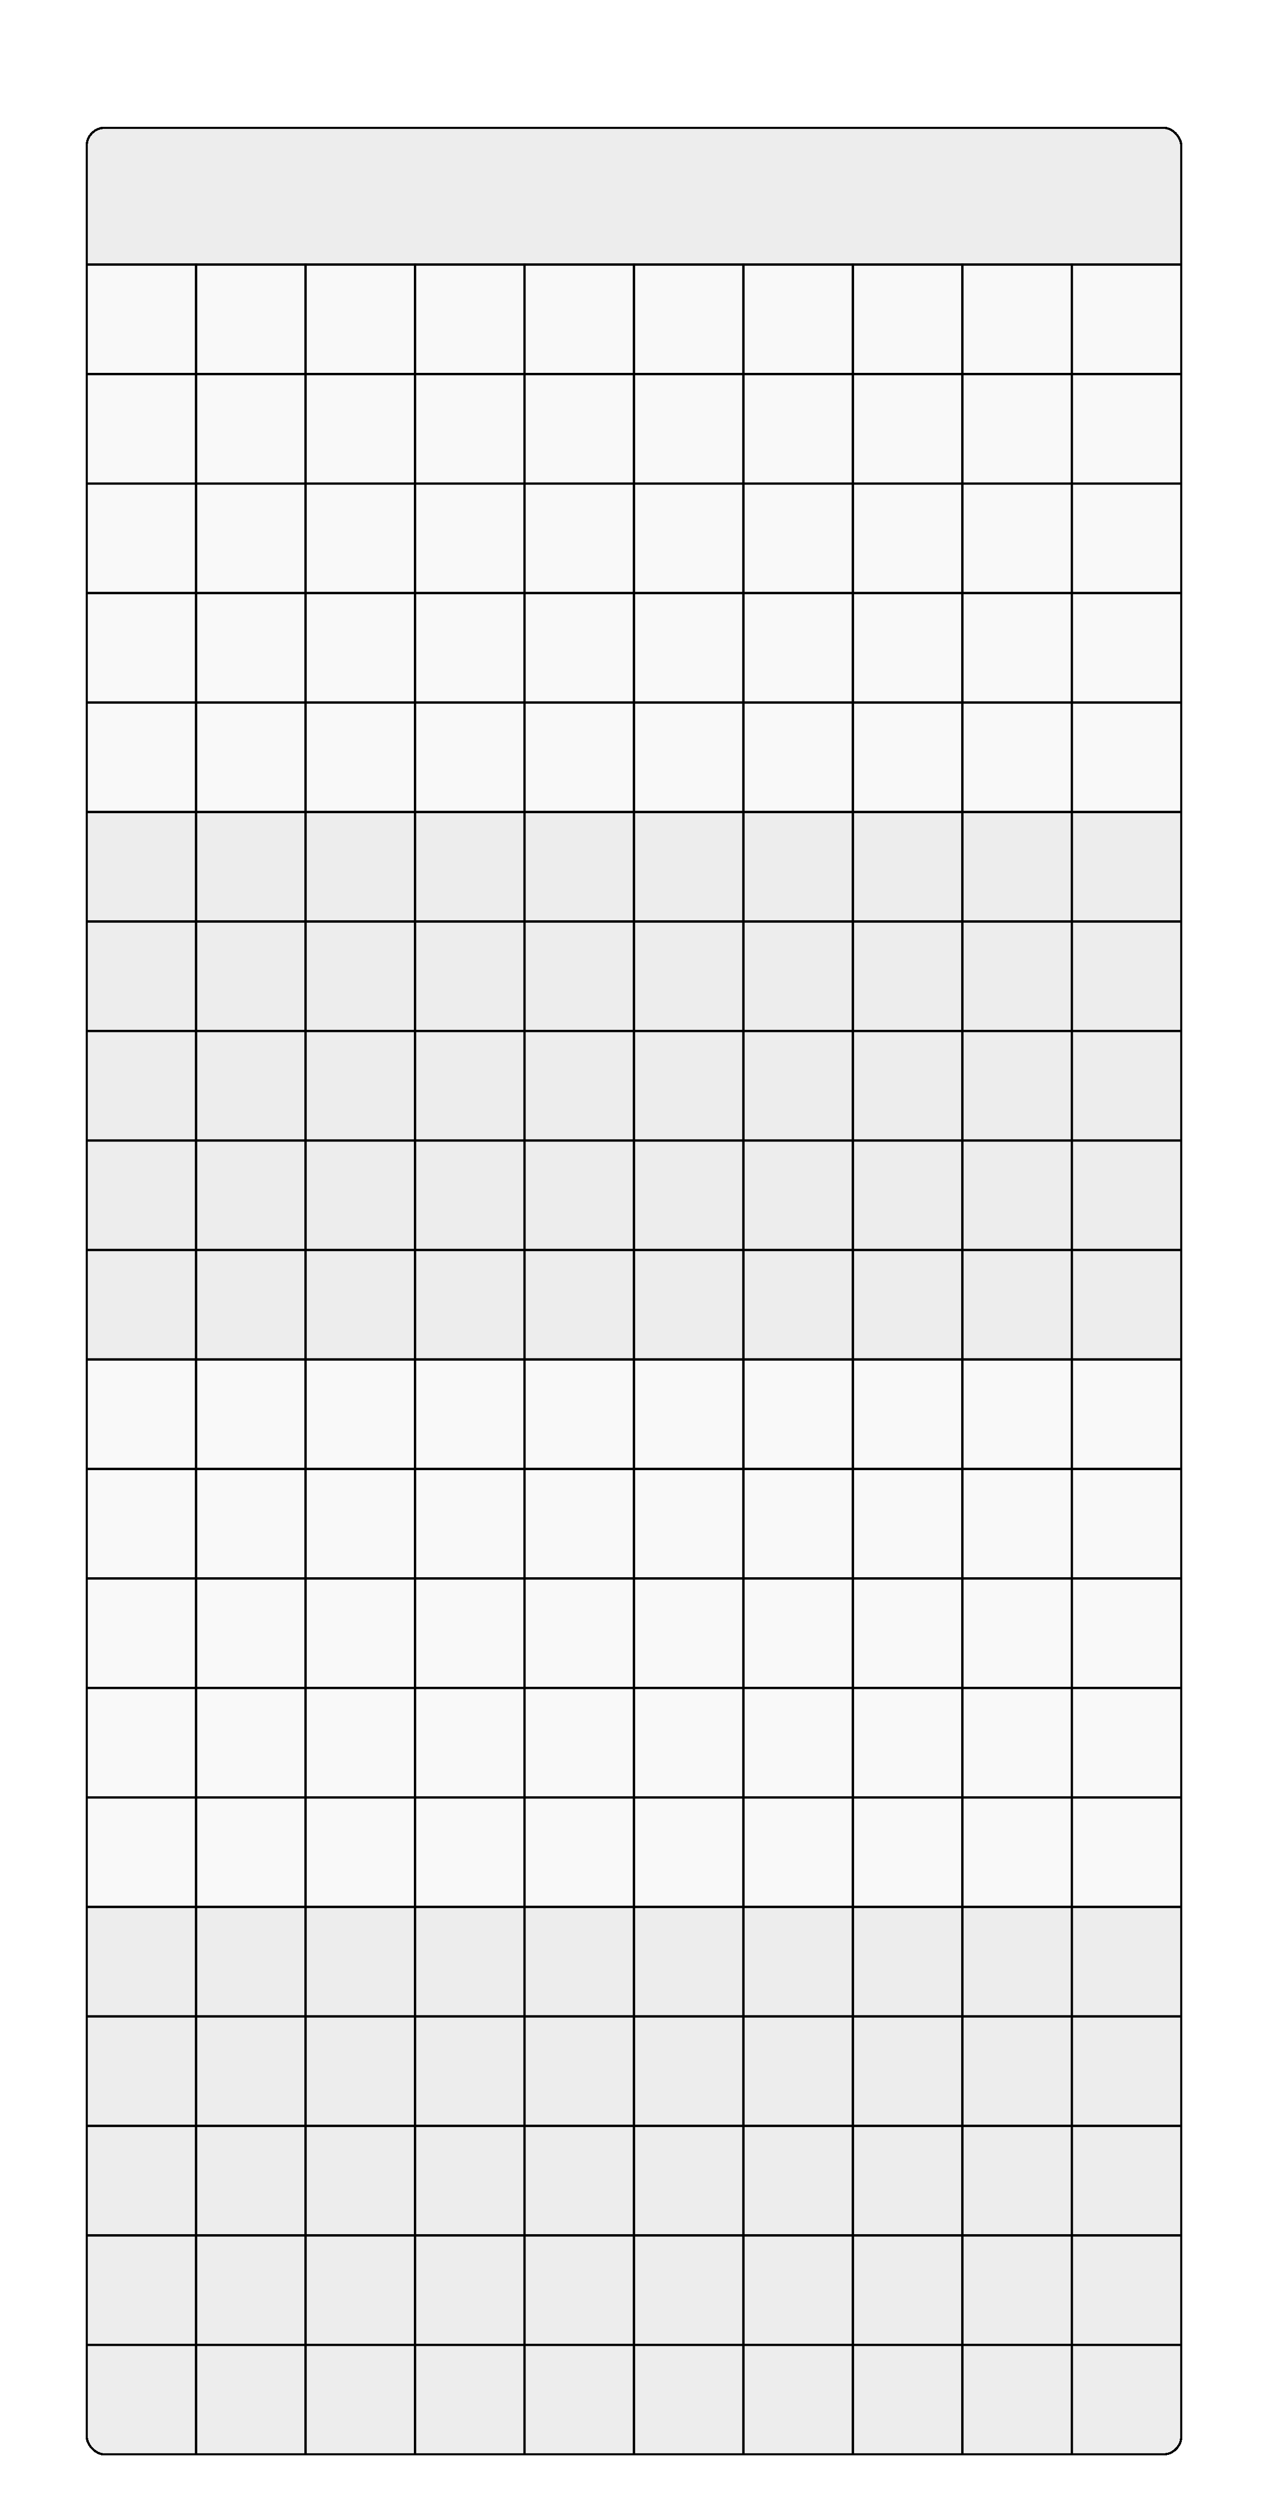 <svg width="278" height="548" viewBox="0 0 278 548" fill="none" xmlns="http://www.w3.org/2000/svg">
<g filter="url(#filter0_ddd_1733_50179)">
<g clip-path="url(#clip0_1733_50179)">
<rect x="19" y="18" width="240" height="30" fill="#EDEDED" stroke="black" stroke-width="0.5"/>
<rect x="19" y="48" width="24" height="24" fill="#F9F9F9" stroke="black" stroke-width="0.5"/>
<rect x="19" y="72" width="24" height="24" fill="#F9F9F9" stroke="black" stroke-width="0.5"/>
<rect x="19" y="96" width="24" height="24" fill="#F9F9F9" stroke="black" stroke-width="0.5"/>
<rect x="19" y="120" width="24" height="24" fill="#F9F9F9" stroke="black" stroke-width="0.5"/>
<rect x="19" y="144" width="24" height="24" fill="#F9F9F9" stroke="black" stroke-width="0.5"/>
<rect x="19" y="168" width="24" height="24" fill="#EDEDED" stroke="black" stroke-width="0.5"/>
<rect x="19" y="192" width="24" height="24" fill="#EDEDED" stroke="black" stroke-width="0.5"/>
<rect x="19" y="216" width="24" height="24" fill="#EDEDED" stroke="black" stroke-width="0.5"/>
<rect x="19" y="240" width="24" height="24" fill="#EDEDED" stroke="black" stroke-width="0.5"/>
<rect x="19" y="264" width="24" height="24" fill="#EDEDED" stroke="black" stroke-width="0.5"/>
<rect x="19" y="288" width="24" height="24" fill="#F9F9F9" stroke="black" stroke-width="0.5"/>
<rect x="19" y="312" width="24" height="24" fill="#F9F9F9" stroke="black" stroke-width="0.5"/>
<rect x="19" y="336" width="24" height="24" fill="#F9F9F9" stroke="black" stroke-width="0.5"/>
<rect x="19" y="360" width="24" height="24" fill="#F9F9F9" stroke="black" stroke-width="0.5"/>
<rect x="19" y="384" width="24" height="24" fill="#F9F9F9" stroke="black" stroke-width="0.5"/>
<rect x="19" y="408" width="24" height="24" fill="#EDEDED" stroke="black" stroke-width="0.5"/>
<rect x="19" y="432" width="24" height="24" fill="#EDEDED" stroke="black" stroke-width="0.5"/>
<rect x="19" y="456" width="24" height="24" fill="#EDEDED" stroke="black" stroke-width="0.5"/>
<rect x="19" y="480" width="24" height="24" fill="#EDEDED" stroke="black" stroke-width="0.5"/>
<rect x="19" y="504" width="24" height="24" fill="#EDEDED" stroke="black" stroke-width="0.5"/>
<rect x="43" y="48" width="24" height="24" fill="#F9F9F9" stroke="black" stroke-width="0.5"/>
<rect x="43" y="72" width="24" height="24" fill="#F9F9F9" stroke="black" stroke-width="0.5"/>
<rect x="43" y="96" width="24" height="24" fill="#F9F9F9" stroke="black" stroke-width="0.5"/>
<rect x="43" y="120" width="24" height="24" fill="#F9F9F9" stroke="black" stroke-width="0.5"/>
<rect x="43" y="144" width="24" height="24" fill="#F9F9F9" stroke="black" stroke-width="0.5"/>
<rect x="43" y="168" width="24" height="24" fill="#EDEDED" stroke="black" stroke-width="0.5"/>
<rect x="43" y="192" width="24" height="24" fill="#EDEDED" stroke="black" stroke-width="0.5"/>
<rect x="43" y="216" width="24" height="24" fill="#EDEDED" stroke="black" stroke-width="0.5"/>
<rect x="43" y="240" width="24" height="24" fill="#EDEDED" stroke="black" stroke-width="0.5"/>
<rect x="43" y="264" width="24" height="24" fill="#EDEDED" stroke="black" stroke-width="0.5"/>
<rect x="43" y="288" width="24" height="24" fill="#F9F9F9" stroke="black" stroke-width="0.5"/>
<rect x="43" y="312" width="24" height="24" fill="#F9F9F9" stroke="black" stroke-width="0.5"/>
<rect x="43" y="336" width="24" height="24" fill="#F9F9F9" stroke="black" stroke-width="0.5"/>
<rect x="43" y="360" width="24" height="24" fill="#F9F9F9" stroke="black" stroke-width="0.5"/>
<rect x="43" y="384" width="24" height="24" fill="#F9F9F9" stroke="black" stroke-width="0.5"/>
<rect x="43" y="408" width="24" height="24" fill="#EDEDED" stroke="black" stroke-width="0.5"/>
<rect x="43" y="432" width="24" height="24" fill="#EDEDED" stroke="black" stroke-width="0.5"/>
<rect x="43" y="456" width="24" height="24" fill="#EDEDED" stroke="black" stroke-width="0.5"/>
<rect x="43" y="480" width="24" height="24" fill="#EDEDED" stroke="black" stroke-width="0.5"/>
<rect x="43" y="504" width="24" height="24" fill="#EDEDED" stroke="black" stroke-width="0.5"/>
<rect x="67" y="48" width="24" height="24" fill="#F9F9F9" stroke="black" stroke-width="0.5"/>
<rect x="67" y="72" width="24" height="24" fill="#F9F9F9" stroke="black" stroke-width="0.5"/>
<rect x="67" y="96" width="24" height="24" fill="#F9F9F9" stroke="black" stroke-width="0.5"/>
<rect x="67" y="120" width="24" height="24" fill="#F9F9F9" stroke="black" stroke-width="0.5"/>
<rect x="67" y="144" width="24" height="24" fill="#F9F9F9" stroke="black" stroke-width="0.5"/>
<rect x="67" y="168" width="24" height="24" fill="#EDEDED" stroke="black" stroke-width="0.5"/>
<rect x="67" y="192" width="24" height="24" fill="#EDEDED" stroke="black" stroke-width="0.5"/>
<rect x="67" y="216" width="24" height="24" fill="#EDEDED" stroke="black" stroke-width="0.5"/>
<rect x="67" y="240" width="24" height="24" fill="#EDEDED" stroke="black" stroke-width="0.5"/>
<rect x="67" y="264" width="24" height="24" fill="#EDEDED" stroke="black" stroke-width="0.5"/>
<rect x="67" y="288" width="24" height="24" fill="#F9F9F9" stroke="black" stroke-width="0.5"/>
<rect x="67" y="312" width="24" height="24" fill="#F9F9F9" stroke="black" stroke-width="0.5"/>
<rect x="67" y="336" width="24" height="24" fill="#F9F9F9" stroke="black" stroke-width="0.5"/>
<rect x="67" y="360" width="24" height="24" fill="#F9F9F9" stroke="black" stroke-width="0.5"/>
<rect x="67" y="384" width="24" height="24" fill="#F9F9F9" stroke="black" stroke-width="0.5"/>
<rect x="67" y="408" width="24" height="24" fill="#EDEDED" stroke="black" stroke-width="0.5"/>
<rect x="67" y="432" width="24" height="24" fill="#EDEDED" stroke="black" stroke-width="0.5"/>
<rect x="67" y="456" width="24" height="24" fill="#EDEDED" stroke="black" stroke-width="0.5"/>
<rect x="67" y="480" width="24" height="24" fill="#EDEDED" stroke="black" stroke-width="0.5"/>
<rect x="67" y="504" width="24" height="24" fill="#EDEDED" stroke="black" stroke-width="0.5"/>
<rect x="91" y="48" width="24" height="24" fill="#F9F9F9" stroke="black" stroke-width="0.5"/>
<rect x="91" y="72" width="24" height="24" fill="#F9F9F9" stroke="black" stroke-width="0.5"/>
<rect x="91" y="96" width="24" height="24" fill="#F9F9F9" stroke="black" stroke-width="0.5"/>
<rect x="91" y="120" width="24" height="24" fill="#F9F9F9" stroke="black" stroke-width="0.5"/>
<rect x="91" y="144" width="24" height="24" fill="#F9F9F9" stroke="black" stroke-width="0.5"/>
<rect x="91" y="168" width="24" height="24" fill="#EDEDED" stroke="black" stroke-width="0.5"/>
<rect x="91" y="192" width="24" height="24" fill="#EDEDED" stroke="black" stroke-width="0.5"/>
<rect x="91" y="216" width="24" height="24" fill="#EDEDED" stroke="black" stroke-width="0.5"/>
<rect x="91" y="240" width="24" height="24" fill="#EDEDED" stroke="black" stroke-width="0.5"/>
<rect x="91" y="264" width="24" height="24" fill="#EDEDED" stroke="black" stroke-width="0.5"/>
<rect x="91" y="288" width="24" height="24" fill="#F9F9F9" stroke="black" stroke-width="0.5"/>
<rect x="91" y="312" width="24" height="24" fill="#F9F9F9" stroke="black" stroke-width="0.5"/>
<rect x="91" y="336" width="24" height="24" fill="#F9F9F9" stroke="black" stroke-width="0.5"/>
<rect x="91" y="360" width="24" height="24" fill="#F9F9F9" stroke="black" stroke-width="0.5"/>
<rect x="91" y="384" width="24" height="24" fill="#F9F9F9" stroke="black" stroke-width="0.5"/>
<rect x="91" y="408" width="24" height="24" fill="#EDEDED" stroke="black" stroke-width="0.5"/>
<rect x="91" y="432" width="24" height="24" fill="#EDEDED" stroke="black" stroke-width="0.5"/>
<rect x="91" y="456" width="24" height="24" fill="#EDEDED" stroke="black" stroke-width="0.5"/>
<rect x="91" y="480" width="24" height="24" fill="#EDEDED" stroke="black" stroke-width="0.5"/>
<rect x="91" y="504" width="24" height="24" fill="#EDEDED" stroke="black" stroke-width="0.5"/>
<rect x="115" y="48" width="24" height="24" fill="#F9F9F9" stroke="black" stroke-width="0.5"/>
<rect x="115" y="72" width="24" height="24" fill="#F9F9F9" stroke="black" stroke-width="0.5"/>
<rect x="115" y="96" width="24" height="24" fill="#F9F9F9" stroke="black" stroke-width="0.5"/>
<rect x="115" y="120" width="24" height="24" fill="#F9F9F9" stroke="black" stroke-width="0.5"/>
<rect x="115" y="144" width="24" height="24" fill="#F9F9F9" stroke="black" stroke-width="0.5"/>
<rect x="115" y="168" width="24" height="24" fill="#EDEDED" stroke="black" stroke-width="0.5"/>
<rect x="115" y="192" width="24" height="24" fill="#EDEDED" stroke="black" stroke-width="0.5"/>
<rect x="115" y="216" width="24" height="24" fill="#EDEDED" stroke="black" stroke-width="0.5"/>
<rect x="115" y="240" width="24" height="24" fill="#EDEDED" stroke="black" stroke-width="0.5"/>
<rect x="115" y="264" width="24" height="24" fill="#EDEDED" stroke="black" stroke-width="0.5"/>
<rect x="115" y="288" width="24" height="24" fill="#F9F9F9" stroke="black" stroke-width="0.5"/>
<rect x="115" y="312" width="24" height="24" fill="#F9F9F9" stroke="black" stroke-width="0.5"/>
<rect x="115" y="336" width="24" height="24" fill="#F9F9F9" stroke="black" stroke-width="0.5"/>
<rect x="115" y="360" width="24" height="24" fill="#F9F9F9" stroke="black" stroke-width="0.5"/>
<rect x="115" y="384" width="24" height="24" fill="#F9F9F9" stroke="black" stroke-width="0.5"/>
<rect x="115" y="408" width="24" height="24" fill="#EDEDED" stroke="black" stroke-width="0.5"/>
<rect x="115" y="432" width="24" height="24" fill="#EDEDED" stroke="black" stroke-width="0.5"/>
<rect x="115" y="456" width="24" height="24" fill="#EDEDED" stroke="black" stroke-width="0.5"/>
<rect x="115" y="480" width="24" height="24" fill="#EDEDED" stroke="black" stroke-width="0.5"/>
<rect x="115" y="504" width="24" height="24" fill="#EDEDED" stroke="black" stroke-width="0.5"/>
<rect x="139" y="48" width="24" height="24" fill="#F9F9F9" stroke="black" stroke-width="0.5"/>
<rect x="139" y="72" width="24" height="24" fill="#F9F9F9" stroke="black" stroke-width="0.5"/>
<rect x="139" y="96" width="24" height="24" fill="#F9F9F9" stroke="black" stroke-width="0.5"/>
<rect x="139" y="120" width="24" height="24" fill="#F9F9F9" stroke="black" stroke-width="0.5"/>
<rect x="139" y="144" width="24" height="24" fill="#F9F9F9" stroke="black" stroke-width="0.5"/>
<rect x="139" y="168" width="24" height="24" fill="#EDEDED" stroke="black" stroke-width="0.5"/>
<rect x="139" y="192" width="24" height="24" fill="#EDEDED" stroke="black" stroke-width="0.5"/>
<rect x="139" y="216" width="24" height="24" fill="#EDEDED" stroke="black" stroke-width="0.5"/>
<rect x="139" y="240" width="24" height="24" fill="#EDEDED" stroke="black" stroke-width="0.5"/>
<rect x="139" y="264" width="24" height="24" fill="#EDEDED" stroke="black" stroke-width="0.5"/>
<rect x="139" y="288" width="24" height="24" fill="#F9F9F9" stroke="black" stroke-width="0.5"/>
<rect x="139" y="312" width="24" height="24" fill="#F9F9F9" stroke="black" stroke-width="0.5"/>
<rect x="139" y="336" width="24" height="24" fill="#F9F9F9" stroke="black" stroke-width="0.5"/>
<rect x="139" y="360" width="24" height="24" fill="#F9F9F9" stroke="black" stroke-width="0.5"/>
<rect x="139" y="384" width="24" height="24" fill="#F9F9F9" stroke="black" stroke-width="0.5"/>
<rect x="139" y="408" width="24" height="24" fill="#EDEDED" stroke="black" stroke-width="0.5"/>
<rect x="139" y="432" width="24" height="24" fill="#EDEDED" stroke="black" stroke-width="0.5"/>
<rect x="139" y="456" width="24" height="24" fill="#EDEDED" stroke="black" stroke-width="0.5"/>
<rect x="139" y="480" width="24" height="24" fill="#EDEDED" stroke="black" stroke-width="0.5"/>
<rect x="139" y="504" width="24" height="24" fill="#EDEDED" stroke="black" stroke-width="0.5"/>
<rect x="163" y="48" width="24" height="24" fill="#F9F9F9" stroke="black" stroke-width="0.5"/>
<rect x="163" y="72" width="24" height="24" fill="#F9F9F9" stroke="black" stroke-width="0.5"/>
<rect x="163" y="96" width="24" height="24" fill="#F9F9F9" stroke="black" stroke-width="0.5"/>
<rect x="163" y="120" width="24" height="24" fill="#F9F9F9" stroke="black" stroke-width="0.5"/>
<rect x="163" y="144" width="24" height="24" fill="#F9F9F9" stroke="black" stroke-width="0.5"/>
<rect x="163" y="168" width="24" height="24" fill="#EDEDED" stroke="black" stroke-width="0.5"/>
<rect x="163" y="192" width="24" height="24" fill="#EDEDED" stroke="black" stroke-width="0.5"/>
<rect x="163" y="216" width="24" height="24" fill="#EDEDED" stroke="black" stroke-width="0.5"/>
<rect x="163" y="240" width="24" height="24" fill="#EDEDED" stroke="black" stroke-width="0.5"/>
<rect x="163" y="264" width="24" height="24" fill="#EDEDED" stroke="black" stroke-width="0.5"/>
<rect x="163" y="288" width="24" height="24" fill="#F9F9F9" stroke="black" stroke-width="0.5"/>
<rect x="163" y="312" width="24" height="24" fill="#F9F9F9" stroke="black" stroke-width="0.5"/>
<rect x="163" y="336" width="24" height="24" fill="#F9F9F9" stroke="black" stroke-width="0.5"/>
<rect x="163" y="360" width="24" height="24" fill="#F9F9F9" stroke="black" stroke-width="0.5"/>
<rect x="163" y="384" width="24" height="24" fill="#F9F9F9" stroke="black" stroke-width="0.5"/>
<rect x="163" y="408" width="24" height="24" fill="#EDEDED" stroke="black" stroke-width="0.5"/>
<rect x="163" y="432" width="24" height="24" fill="#EDEDED" stroke="black" stroke-width="0.5"/>
<rect x="163" y="456" width="24" height="24" fill="#EDEDED" stroke="black" stroke-width="0.5"/>
<rect x="163" y="480" width="24" height="24" fill="#EDEDED" stroke="black" stroke-width="0.5"/>
<rect x="163" y="504" width="24" height="24" fill="#EDEDED" stroke="black" stroke-width="0.5"/>
<rect x="187" y="48" width="24" height="24" fill="#F9F9F9" stroke="black" stroke-width="0.5"/>
<rect x="187" y="72" width="24" height="24" fill="#F9F9F9" stroke="black" stroke-width="0.5"/>
<rect x="187" y="96" width="24" height="24" fill="#F9F9F9" stroke="black" stroke-width="0.5"/>
<rect x="187" y="120" width="24" height="24" fill="#F9F9F9" stroke="black" stroke-width="0.5"/>
<rect x="187" y="144" width="24" height="24" fill="#F9F9F9" stroke="black" stroke-width="0.5"/>
<rect x="187" y="168" width="24" height="24" fill="#EDEDED" stroke="black" stroke-width="0.5"/>
<rect x="187" y="192" width="24" height="24" fill="#EDEDED" stroke="black" stroke-width="0.5"/>
<rect x="187" y="216" width="24" height="24" fill="#EDEDED" stroke="black" stroke-width="0.5"/>
<rect x="187" y="240" width="24" height="24" fill="#EDEDED" stroke="black" stroke-width="0.5"/>
<rect x="187" y="264" width="24" height="24" fill="#EDEDED" stroke="black" stroke-width="0.5"/>
<rect x="187" y="288" width="24" height="24" fill="#F9F9F9" stroke="black" stroke-width="0.5"/>
<rect x="187" y="312" width="24" height="24" fill="#F9F9F9" stroke="black" stroke-width="0.5"/>
<rect x="187" y="336" width="24" height="24" fill="#F9F9F9" stroke="black" stroke-width="0.5"/>
<rect x="187" y="360" width="24" height="24" fill="#F9F9F9" stroke="black" stroke-width="0.5"/>
<rect x="187" y="384" width="24" height="24" fill="#F9F9F9" stroke="black" stroke-width="0.5"/>
<rect x="187" y="408" width="24" height="24" fill="#EDEDED" stroke="black" stroke-width="0.5"/>
<rect x="187" y="432" width="24" height="24" fill="#EDEDED" stroke="black" stroke-width="0.5"/>
<rect x="187" y="456" width="24" height="24" fill="#EDEDED" stroke="black" stroke-width="0.5"/>
<rect x="187" y="480" width="24" height="24" fill="#EDEDED" stroke="black" stroke-width="0.5"/>
<rect x="187" y="504" width="24" height="24" fill="#EDEDED" stroke="black" stroke-width="0.5"/>
<rect x="211" y="48" width="24" height="24" fill="#F9F9F9" stroke="black" stroke-width="0.5"/>
<rect x="211" y="72" width="24" height="24" fill="#F9F9F9" stroke="black" stroke-width="0.5"/>
<rect x="211" y="96" width="24" height="24" fill="#F9F9F9" stroke="black" stroke-width="0.5"/>
<rect x="211" y="120" width="24" height="24" fill="#F9F9F9" stroke="black" stroke-width="0.5"/>
<rect x="211" y="144" width="24" height="24" fill="#F9F9F9" stroke="black" stroke-width="0.5"/>
<rect x="211" y="168" width="24" height="24" fill="#EDEDED" stroke="black" stroke-width="0.5"/>
<rect x="211" y="192" width="24" height="24" fill="#EDEDED" stroke="black" stroke-width="0.5"/>
<rect x="211" y="216" width="24" height="24" fill="#EDEDED" stroke="black" stroke-width="0.5"/>
<rect x="211" y="240" width="24" height="24" fill="#EDEDED" stroke="black" stroke-width="0.5"/>
<rect x="211" y="264" width="24" height="24" fill="#EDEDED" stroke="black" stroke-width="0.5"/>
<rect x="211" y="288" width="24" height="24" fill="#F9F9F9" stroke="black" stroke-width="0.5"/>
<rect x="211" y="312" width="24" height="24" fill="#F9F9F9" stroke="black" stroke-width="0.5"/>
<rect x="211" y="336" width="24" height="24" fill="#F9F9F9" stroke="black" stroke-width="0.5"/>
<rect x="211" y="360" width="24" height="24" fill="#F9F9F9" stroke="black" stroke-width="0.5"/>
<rect x="211" y="384" width="24" height="24" fill="#F9F9F9" stroke="black" stroke-width="0.5"/>
<rect x="211" y="408" width="24" height="24" fill="#EDEDED" stroke="black" stroke-width="0.5"/>
<rect x="211" y="432" width="24" height="24" fill="#EDEDED" stroke="black" stroke-width="0.5"/>
<rect x="211" y="456" width="24" height="24" fill="#EDEDED" stroke="black" stroke-width="0.5"/>
<rect x="211" y="480" width="24" height="24" fill="#EDEDED" stroke="black" stroke-width="0.5"/>
<rect x="211" y="504" width="24" height="24" fill="#EDEDED" stroke="black" stroke-width="0.5"/>
<rect x="235" y="48" width="24" height="24" fill="#F9F9F9" stroke="black" stroke-width="0.5"/>
<rect x="235" y="72" width="24" height="24" fill="#F9F9F9" stroke="black" stroke-width="0.5"/>
<rect x="235" y="96" width="24" height="24" fill="#F9F9F9" stroke="black" stroke-width="0.5"/>
<rect x="235" y="120" width="24" height="24" fill="#F9F9F9" stroke="black" stroke-width="0.5"/>
<rect x="235" y="144" width="24" height="24" fill="#F9F9F9" stroke="black" stroke-width="0.5"/>
<rect x="235" y="168" width="24" height="24" fill="#EDEDED" stroke="black" stroke-width="0.5"/>
<rect x="235" y="192" width="24" height="24" fill="#EDEDED" stroke="black" stroke-width="0.5"/>
<rect x="235" y="216" width="24" height="24" fill="#EDEDED" stroke="black" stroke-width="0.5"/>
<rect x="235" y="240" width="24" height="24" fill="#EDEDED" stroke="black" stroke-width="0.5"/>
<rect x="235" y="264" width="24" height="24" fill="#EDEDED" stroke="black" stroke-width="0.5"/>
<rect x="235" y="288" width="24" height="24" fill="#F9F9F9" stroke="black" stroke-width="0.5"/>
<rect x="235" y="312" width="24" height="24" fill="#F9F9F9" stroke="black" stroke-width="0.5"/>
<rect x="235" y="336" width="24" height="24" fill="#F9F9F9" stroke="black" stroke-width="0.5"/>
<rect x="235" y="360" width="24" height="24" fill="#F9F9F9" stroke="black" stroke-width="0.5"/>
<rect x="235" y="384" width="24" height="24" fill="#F9F9F9" stroke="black" stroke-width="0.5"/>
<rect x="235" y="408" width="24" height="24" fill="#EDEDED" stroke="black" stroke-width="0.5"/>
<rect x="235" y="432" width="24" height="24" fill="#EDEDED" stroke="black" stroke-width="0.5"/>
<rect x="235" y="456" width="24" height="24" fill="#EDEDED" stroke="black" stroke-width="0.5"/>
<rect x="235" y="480" width="24" height="24" fill="#EDEDED" stroke="black" stroke-width="0.5"/>
<rect x="235" y="504" width="24" height="24" fill="#EDEDED" stroke="black" stroke-width="0.5"/>
</g>
<rect x="19" y="18" width="240" height="510" rx="4" stroke="black" stroke-width="0.5" shape-rendering="crispEdges"/>
</g>
<defs>
<filter id="filter0_ddd_1733_50179" x="0.75" y="0.75" width="276.5" height="546.5" filterUnits="userSpaceOnUse" color-interpolation-filters="sRGB">
<feFlood flood-opacity="0" result="BackgroundImageFix"/>
<feColorMatrix in="SourceAlpha" type="matrix" values="0 0 0 0 0 0 0 0 0 0 0 0 0 0 0 0 0 0 127 0" result="hardAlpha"/>
<feOffset dy="1"/>
<feGaussianBlur stdDeviation="9"/>
<feComposite in2="hardAlpha" operator="out"/>
<feColorMatrix type="matrix" values="0 0 0 0 0 0 0 0 0 0 0 0 0 0 0 0 0 0 0.12 0"/>
<feBlend mode="normal" in2="BackgroundImageFix" result="effect1_dropShadow_1733_50179"/>
<feColorMatrix in="SourceAlpha" type="matrix" values="0 0 0 0 0 0 0 0 0 0 0 0 0 0 0 0 0 0 127 0" result="hardAlpha"/>
<feOffset dy="6"/>
<feGaussianBlur stdDeviation="5"/>
<feComposite in2="hardAlpha" operator="out"/>
<feColorMatrix type="matrix" values="0 0 0 0 0 0 0 0 0 0 0 0 0 0 0 0 0 0 0.14 0"/>
<feBlend mode="normal" in2="effect1_dropShadow_1733_50179" result="effect2_dropShadow_1733_50179"/>
<feColorMatrix in="SourceAlpha" type="matrix" values="0 0 0 0 0 0 0 0 0 0 0 0 0 0 0 0 0 0 127 0" result="hardAlpha"/>
<feOffset dy="3"/>
<feGaussianBlur stdDeviation="2.5"/>
<feComposite in2="hardAlpha" operator="out"/>
<feColorMatrix type="matrix" values="0 0 0 0 0 0 0 0 0 0 0 0 0 0 0 0 0 0 0.2 0"/>
<feBlend mode="normal" in2="effect2_dropShadow_1733_50179" result="effect3_dropShadow_1733_50179"/>
<feBlend mode="normal" in="SourceGraphic" in2="effect3_dropShadow_1733_50179" result="shape"/>
</filter>
<clipPath id="clip0_1733_50179">
<rect x="19" y="18" width="240" height="510" rx="4" fill="white"/>
</clipPath>
</defs>
</svg>
